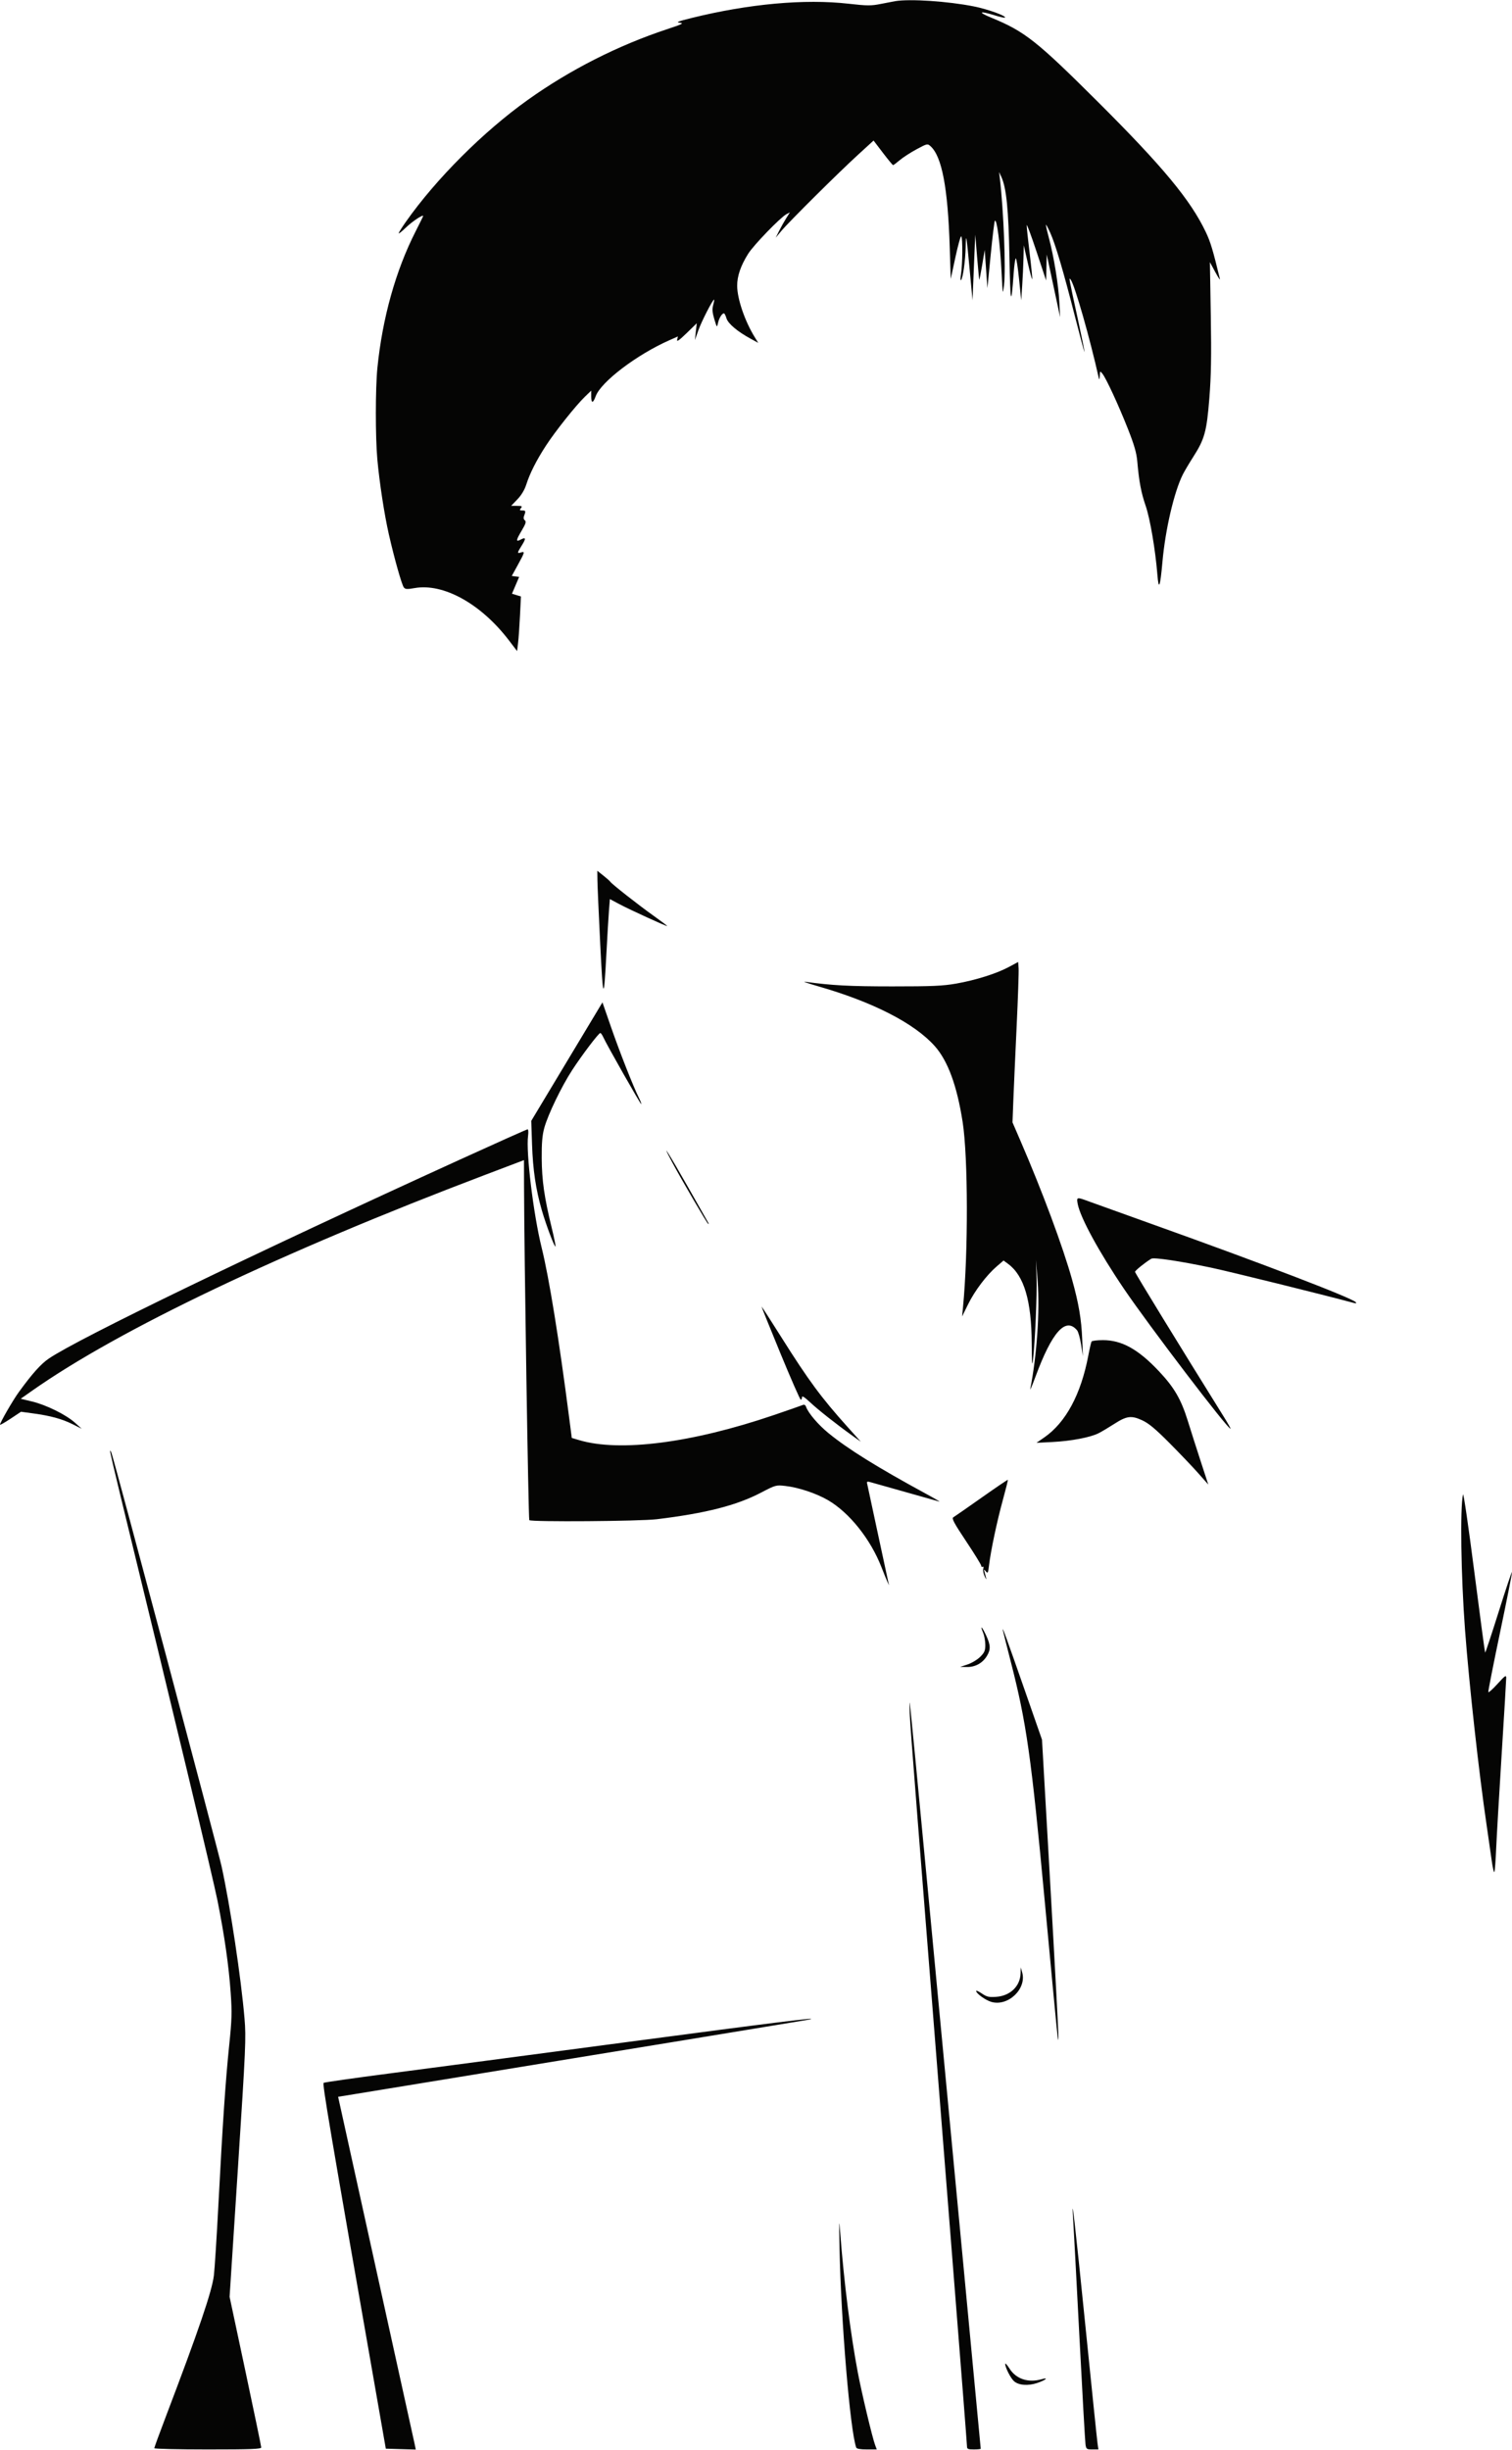<svg width="500" height="810" viewBox="0 0 500 810" fill="none" xmlns="http://www.w3.org/2000/svg">
<path fill-rule="evenodd" clip-rule="evenodd" d="M296.027 0.386C295.332 0.503 293.158 0.921 291.195 1.313C288.07 1.938 286.75 1.928 280.587 1.231C266.08 -0.41 247.682 1.259 228.769 5.93C224.235 7.049 223.396 7.383 224.774 7.52C226.268 7.668 225.69 7.966 220.733 9.603C204.412 14.995 188.475 23.076 174.542 33.022C159.792 43.551 144.21 59.13 134.204 73.349C132.909 75.191 131.848 76.887 131.848 77.119C131.848 77.351 132.928 76.494 134.248 75.215C136.274 73.25 139.931 70.81 139.931 71.423C139.931 71.525 138.806 73.817 137.43 76.519C130.846 89.451 126.434 105.227 124.792 121.708C124.128 128.37 124.121 144.622 124.777 151.838C125.482 159.57 127.081 170.008 128.571 176.591C130.346 184.436 132.853 193.322 133.539 194.205C134.023 194.828 134.622 194.865 137.098 194.424C146.642 192.725 159.106 199.646 168.343 211.773L170.998 215.258L171.318 212.595C171.494 211.13 171.78 207.067 171.954 203.566L172.269 197.199L170.785 196.746L169.302 196.293L170.489 193.514L171.677 190.736L170.459 190.577L169.241 190.417L171.256 186.745C173.565 182.537 173.645 182.214 172.261 182.653C170.953 183.069 170.986 182.8 172.55 180.322C173.992 178.039 173.909 177.478 172.261 178.359C170.531 179.286 170.573 178.697 172.464 175.516C173.855 173.176 174.089 172.443 173.572 172.044C173.154 171.721 173.06 171.173 173.312 170.529C173.923 168.962 173.855 168.761 172.705 168.761C171.809 168.761 171.736 168.636 172.261 168.003C172.802 167.352 172.618 167.246 170.955 167.246H169.02L171.086 165.099C172.412 163.722 173.471 161.956 174.04 160.173C175.232 156.443 177.396 152.172 180.567 147.292C183.613 142.603 190.437 134.041 193.431 131.15L195.499 129.153V131.024C195.499 133.421 196.12 133.412 196.99 131C198.693 126.28 210.563 117.258 221.338 112.492L224.183 111.234L223.92 112.34C223.733 113.128 224.628 112.502 227.034 110.162L230.41 106.878L230.101 109.657L229.791 112.435L230.961 109.152C232.014 106.194 235.683 99.048 236.149 99.048C236.252 99.048 236.114 99.854 235.842 100.838C235.465 102.202 235.554 103.313 236.214 105.51C237.076 108.38 237.082 108.386 237.442 106.755C237.801 105.13 238.755 103.595 239.406 103.595C239.592 103.595 239.962 104.329 240.228 105.226C240.749 106.983 243.849 109.602 248.23 111.987L250.745 113.356L249.582 111.474C246.314 106.186 243.796 98.828 243.774 94.502C243.758 91.279 244.946 87.819 247.417 83.893C249.233 81.008 258.054 71.887 260.071 70.807L261.224 70.19L260.008 72.117C259.34 73.176 258.279 75.066 257.653 76.316L256.512 78.589L258.409 76.316C260.914 73.313 277.245 57.097 283.741 51.164L288.878 46.47L291.97 50.532C293.671 52.766 295.186 54.594 295.338 54.594C295.489 54.594 296.48 53.855 297.538 52.952C298.597 52.049 301.091 50.435 303.079 49.364C306.622 47.457 306.715 47.437 307.729 48.354C311.476 51.743 313.446 62.094 314.061 81.62L314.395 92.229L315.953 84.995C316.809 81.016 317.678 77.928 317.882 78.133C318.369 78.62 318.307 87.501 317.795 90.612C317.576 91.945 317.576 92.854 317.796 92.632C318.42 92.002 319.249 86.076 319.336 81.62C319.433 76.698 319.567 77.485 320.707 89.703L321.602 99.301L322.05 88.44L322.499 77.579L323.11 84.904C323.447 88.933 323.771 92.342 323.831 92.481C323.89 92.62 324.32 90.461 324.784 87.682L325.63 82.63L326.075 88.945L326.52 95.26L327.61 84.269C328.209 78.225 328.829 73.151 328.986 72.993C329.659 72.32 330.718 80.504 331.214 90.208C331.591 97.594 331.612 97.696 332.021 94.249C332.652 88.943 331.894 69.678 330.629 58.888L330.392 56.867L331.138 58.494C332.796 62.11 333.509 69.224 333.809 85.156C334.102 100.673 334.389 101.737 335.206 90.334C335.401 87.626 335.723 85.409 335.923 85.409C336.123 85.409 336.606 88.535 336.995 92.355L337.703 99.301L338.025 94.502C338.203 91.862 338.394 87.771 338.45 85.409L338.553 81.115L339.847 86.805C340.559 89.934 341.227 92.409 341.33 92.306C341.434 92.202 341.058 88.352 340.495 83.749C339.932 79.147 339.493 74.966 339.519 74.46C339.545 73.952 341 77.857 342.752 83.136L345.936 92.734L346.039 88.44L346.142 84.146L348.354 94.502L350.566 104.858L350.313 99.938C350.015 94.148 348.498 84.808 346.858 78.664C346.216 76.261 345.782 74.295 345.893 74.295C346.003 74.295 346.636 75.489 347.298 76.947C348.997 80.688 351.657 89.685 355.402 104.353C357.175 111.299 358.635 116.713 358.647 116.383C358.658 116.054 357.613 110.939 356.325 105.017C353.382 91.488 353.387 91.515 354.081 92.481C355.441 94.375 360.409 111.789 363.376 125.064C363.507 125.653 363.633 125.337 363.677 124.307C363.748 122.6 363.779 122.574 364.555 123.549C365.806 125.121 369.886 133.944 372.965 141.735C375.094 147.122 375.838 149.709 376.092 152.596C376.673 159.248 377.353 162.844 378.861 167.246C380.32 171.507 382.055 181.692 382.73 189.963C383.175 195.412 383.645 194.23 384.407 185.745C385.368 175.032 388.255 162.656 391.137 156.89C391.693 155.778 393.254 153.14 394.606 151.026C398.352 145.172 399.039 142.664 399.92 131.632C400.504 124.317 400.616 117.826 400.393 104.353L400.1 86.672L401.877 89.955C402.855 91.761 403.544 92.784 403.41 92.229C401.099 82.678 400.303 80.026 398.786 76.821C393.763 66.208 384.565 55.103 363.012 33.63C342.807 13.499 338.9 10.415 327.818 5.85C323.183 3.941 323.83 3.482 328.922 5.067C330.672 5.612 332.204 5.956 332.328 5.832C332.876 5.284 326.647 3.035 322.043 2.119C313.467 0.412 300.859 -0.428 296.027 0.386ZM197.563 291.095C197.587 292.855 198 302.251 198.479 311.976C199.423 331.077 199.68 331.455 200.545 315.007C200.837 309.45 201.211 303.182 201.376 301.077L201.676 297.251L204.964 298.997C208.295 300.766 220.092 306.166 220.624 306.166C220.784 306.166 218.777 304.646 216.163 302.788C211.133 299.212 202.264 292.245 201.814 291.517C201.667 291.279 200.641 290.367 199.533 289.49L197.52 287.895L197.563 291.095ZM333.662 319.673C329.623 321.853 322.73 324.031 316.234 325.181C311.807 325.965 308.296 326.12 295.017 326.117C280.866 326.115 275.085 325.805 266.222 324.576C265.25 324.441 267.182 325.113 270.516 326.069C288.687 331.281 302.388 338.303 309.109 345.853C313.441 350.719 316.459 358.924 318.33 370.93C320.142 382.549 320.203 414.112 318.449 432.205L318.155 435.236L320.148 431.195C322.364 426.701 326.236 421.585 329.63 418.666L331.863 416.745L333.388 417.872C338.644 421.758 341.096 430.013 341.174 444.076C341.21 450.743 341.314 452.109 341.597 449.633C342.303 443.464 342.96 428.172 342.77 422.354L342.581 416.545L343.128 423.617C343.891 433.47 342.895 448.037 340.694 459.231C340.557 459.926 341.338 458.082 342.428 455.134C347.912 440.31 352.404 435.311 356.183 439.825C356.577 440.296 357.171 442.411 357.501 444.525L358.104 448.37L357.872 442.7C357.604 436.13 356.714 430.9 354.539 423.112C351.465 412.105 344.731 393.997 337.443 377.142L334.822 371.08L335.09 364.008C335.238 360.118 335.727 349.132 336.178 339.593C336.629 330.055 336.929 321.303 336.845 320.144L336.693 318.038L333.662 319.673ZM187.451 350.984L175.677 370.575L175.941 378.405C176.223 386.76 177.184 393.246 179.148 400.043C180.561 404.934 183.378 412.417 183.688 412.106C183.805 411.989 183.24 409.184 182.431 405.873C179.991 395.882 179.184 390.262 179.139 382.951C179.107 377.836 179.324 375.311 180.005 372.848C181.224 368.445 185.698 359.187 189.228 353.766C192.499 348.744 197.973 341.528 198.512 341.528C198.71 341.528 199.155 342.153 199.5 342.917C200.635 345.427 211.873 365.23 212.059 365.044C212.158 364.945 211.801 363.989 211.263 362.92C209.457 359.325 204.956 347.906 202.079 339.618L199.225 331.394L187.451 350.984ZM152.055 383.395C83.719 414.551 25.939 442.507 16.165 449.143C13.522 450.938 10.716 454.071 6.224 460.242C4.275 462.918 0 470.325 0 471.023C0 471.21 1.563 470.324 3.474 469.053L6.948 466.744L11.022 467.301C16.759 468.087 20.486 469.108 23.995 470.855L27.026 472.364L24.753 470.339C21.765 467.678 15.334 464.502 10.622 463.362L6.846 462.447L10.622 459.791C39.376 439.555 92.935 414.034 160.264 388.486L173.272 383.55L173.29 391.965C173.339 414.052 174.729 502.28 175.033 502.584C175.672 503.221 211.609 502.957 217.221 502.274C233.436 500.3 243.552 497.717 251.671 493.477C256.473 490.97 256.63 490.927 259.711 491.275C264.085 491.771 269.915 493.712 273.8 495.969C280.859 500.07 287.874 508.854 291.48 518.111C292.34 520.318 293.262 522.579 293.528 523.135L294.012 524.145L293.767 523.135C293.633 522.579 292.043 515.191 290.233 506.717C288.424 498.243 286.855 490.935 286.747 490.478C286.58 489.772 286.788 489.715 288.132 490.105C289.001 490.358 294.234 491.831 299.761 493.379C305.288 494.928 310.175 496.308 310.622 496.447C311.069 496.586 309.048 495.402 306.13 493.816C290.072 485.087 280.427 479.088 273.974 473.816C270.566 471.032 267.303 467.207 266.551 465.114C266.314 464.456 265.953 464.29 265.334 464.554C264.85 464.761 260.541 466.262 255.758 467.888C228.75 477.075 204.983 480.124 191.529 476.129L189.081 475.402L188.215 468.706C184.827 442.514 181.57 422.39 179.115 412.488C176.39 401.498 173.891 380.901 174.628 375.5C174.789 374.319 174.72 373.359 174.475 373.365C174.23 373.371 164.141 377.885 152.055 383.395ZM222.26 384.214C225.375 390.023 233.939 404.673 234.219 404.673C234.35 404.673 234.358 404.503 234.237 404.295C234.117 404.086 231.113 398.801 227.563 392.549C221.145 381.249 218.119 376.493 222.26 384.214ZM356.373 397.98C357.189 402.477 363.42 413.918 371.709 426.143C379.927 438.263 405.902 472.366 406.916 472.366C407.056 472.366 406.072 470.604 404.729 468.451C390.431 445.517 375.338 420.89 375.338 420.494C375.338 420.074 378.599 417.44 380.712 416.153C381.561 415.636 390.264 416.938 400.596 419.127C406.941 420.472 436.766 427.845 447.576 430.741C448.503 430.99 448.698 430.927 448.31 430.507C446.999 429.088 417.355 417.724 381.652 404.955C371.094 401.179 361.242 397.639 359.759 397.088C356.1 395.728 355.97 395.762 356.373 397.98ZM258.047 447.36C261.537 455.834 264.577 462.767 264.802 462.767C265.027 462.767 265.212 462.394 265.212 461.936C265.212 461.376 266.075 461.915 267.864 463.594C270.511 466.079 276.627 470.907 281.882 474.661L284.661 476.646L280.326 471.823C271.605 462.119 267.444 456.486 258.428 442.182C254.882 436.555 251.918 431.952 251.841 431.952C251.764 431.952 254.556 438.886 258.047 447.36ZM360.968 443.526C360.812 443.779 360.327 445.866 359.892 448.162C357.458 460.991 352.44 470.316 345.319 475.241L342.755 477.014L348.059 476.744C354.251 476.428 360.597 475.216 363.309 473.832C364.362 473.295 366.617 471.955 368.321 470.854C372.552 468.119 374.078 467.905 377.658 469.543C379.848 470.546 382.022 472.351 386.694 477.045C390.079 480.445 394.358 484.932 396.205 487.015L399.562 490.804L397.09 483.227C395.73 479.059 393.808 473.035 392.818 469.84C390.573 462.599 388.319 458.724 383.19 453.285C376.387 446.072 370.96 443.066 364.74 443.066C362.822 443.066 361.125 443.273 360.968 443.526ZM36.412 479.754C36.39 480.066 37.946 486.772 39.87 494.656C56.946 564.626 70.493 621.139 71.945 628.462C74.268 640.185 75.645 649.826 76.287 658.876C76.742 665.294 76.676 667.638 75.8 676.085C74.597 687.674 73.631 701.926 72.23 728.737C71.664 739.573 70.989 750.176 70.73 752.299C70.093 757.532 65.732 770.336 54.853 798.919C52.746 804.456 51.022 809.172 51.022 809.401C51.022 809.629 58.978 809.816 68.703 809.816C83.029 809.816 86.383 809.689 86.383 809.148C86.383 808.78 84.03 797.427 81.153 783.918L75.923 759.356L78.681 716.768C81.257 677.002 81.402 673.727 80.861 667.359C79.713 653.843 76.129 630.087 73.266 617.024C72.003 611.26 38.064 483.835 36.89 480.448C36.649 479.754 36.434 479.441 36.412 479.754ZM324.564 495.165C319.843 498.494 315.648 501.413 315.24 501.65C314.647 501.995 315.493 503.572 319.492 509.574C322.238 513.695 324.484 517.342 324.484 517.679C324.484 518.016 324.699 518.159 324.96 517.998C325.224 517.835 325.311 518.124 325.155 518.651C325.001 519.172 325.202 520.281 325.601 521.114C326.198 522.361 326.271 522.406 326.01 521.367C325.836 520.672 325.592 519.763 325.468 519.346C325.307 518.802 325.453 518.842 325.983 519.487C326.655 520.304 326.753 520.121 327.067 517.466C327.628 512.726 329.708 502.898 331.631 495.905C332.617 492.32 333.361 489.325 333.285 489.249C333.209 489.173 329.284 491.835 324.564 495.165ZM483.801 494.088C482.794 498.417 483.126 520.958 484.461 538.795C485.801 556.7 489.059 586.158 491.612 603.456C492.187 607.346 492.937 612.574 493.281 615.075C493.625 617.575 494.034 619.28 494.19 618.864C494.345 618.447 494.602 615.037 494.759 611.286C494.917 607.535 495.73 593.555 496.566 580.218C497.402 566.882 498.088 555.42 498.09 554.748C498.093 553.685 497.717 553.941 495.211 556.71C493.626 558.461 492.258 559.681 492.171 559.421C492.084 559.161 493.842 550.225 496.076 539.565C498.311 528.904 500.076 519.99 499.998 519.756C499.92 519.521 497.928 525.455 495.572 532.942C493.215 540.429 491.21 546.477 491.115 546.383C491.021 546.288 489.403 534.199 487.519 519.518C485.636 504.837 483.963 493.393 483.801 494.088ZM325.1 539.789C325.502 540.752 325.832 542.563 325.832 543.814C325.832 545.716 325.557 546.361 324.147 547.771C323.22 548.698 321.345 549.828 319.979 550.282L317.496 551.109L319.77 551.139C322.505 551.173 324.921 549.841 326.339 547.514C327.652 545.36 327.602 543.91 326.102 540.689C324.729 537.74 323.952 537.042 325.1 539.789ZM331.648 539.047C331.801 539.742 332.937 544.251 334.172 549.067C339.466 569.692 340.984 580.368 345.499 628.714C349.972 676.604 349.93 676.184 350.006 673.421C350.041 672.171 348.834 649.552 347.323 623.157L344.578 575.167L338.94 559.001C332.871 541.6 331.213 537.063 331.648 539.047ZM300.881 567.337C301.115 572.309 302.728 592.896 314.953 747.014C317.602 780.405 319.77 808.195 319.77 808.77C319.77 809.673 320.081 809.816 322.043 809.816C323.293 809.816 324.316 809.712 324.316 809.585C324.316 809.458 321.701 781.781 318.504 748.081C315.308 714.381 310.08 659.188 306.886 625.431C303.692 591.673 300.978 563.598 300.855 563.043C300.731 562.487 300.743 564.419 300.881 567.337ZM337.496 652.356C337.394 656.647 334.097 659.851 329.445 660.178C327.016 660.349 326.306 660.186 324.695 659.085C323.653 658.374 322.801 657.992 322.801 658.237C322.801 659.052 325.851 661.263 327.769 661.837C333.318 663.5 339.59 657.534 338.018 652.088L337.541 650.436L337.496 652.356ZM207.118 675.162C175.305 679.385 139.895 684.063 128.43 685.557C116.965 687.052 107.34 688.425 107.041 688.609C106.543 688.917 108.709 701.716 125.417 797.187L127.583 809.563L132.538 809.708L137.493 809.854L137.153 808.193C136.883 806.88 122.632 742.215 113.446 700.628L111.812 693.231L125.998 690.913C206.867 677.701 267.118 667.818 267.738 667.664C271.373 666.764 256.798 668.567 207.118 675.162ZM354.882 733.789C355.016 735.734 355.932 752.897 356.918 771.929C357.904 790.961 358.825 807.272 358.964 808.174C359.202 809.708 359.35 809.816 361.222 809.816H363.226L362.95 807.922C362.798 806.88 360.973 789.205 358.895 768.645C355.502 735.074 354.184 723.622 354.882 733.789ZM277.626 743.387C278.129 767.718 281.136 803.597 283.14 809.185C283.289 809.602 284.481 809.816 286.653 809.816H289.94L289.411 808.427C288.499 806.034 284.951 791.169 283.653 784.305C281.266 771.678 279.077 754.315 277.858 738.335C277.461 733.133 277.428 733.849 277.626 743.387ZM332.41 781.554C332.429 782.775 334.212 786.268 335.319 787.253C336.851 788.614 339.937 788.861 342.946 787.862C345.792 786.916 347.028 785.86 344.41 786.611C340.045 787.863 336.017 786.529 333.853 783.117C333.053 781.856 332.404 781.152 332.41 781.554Z" fill="#050504"/>
</svg>

